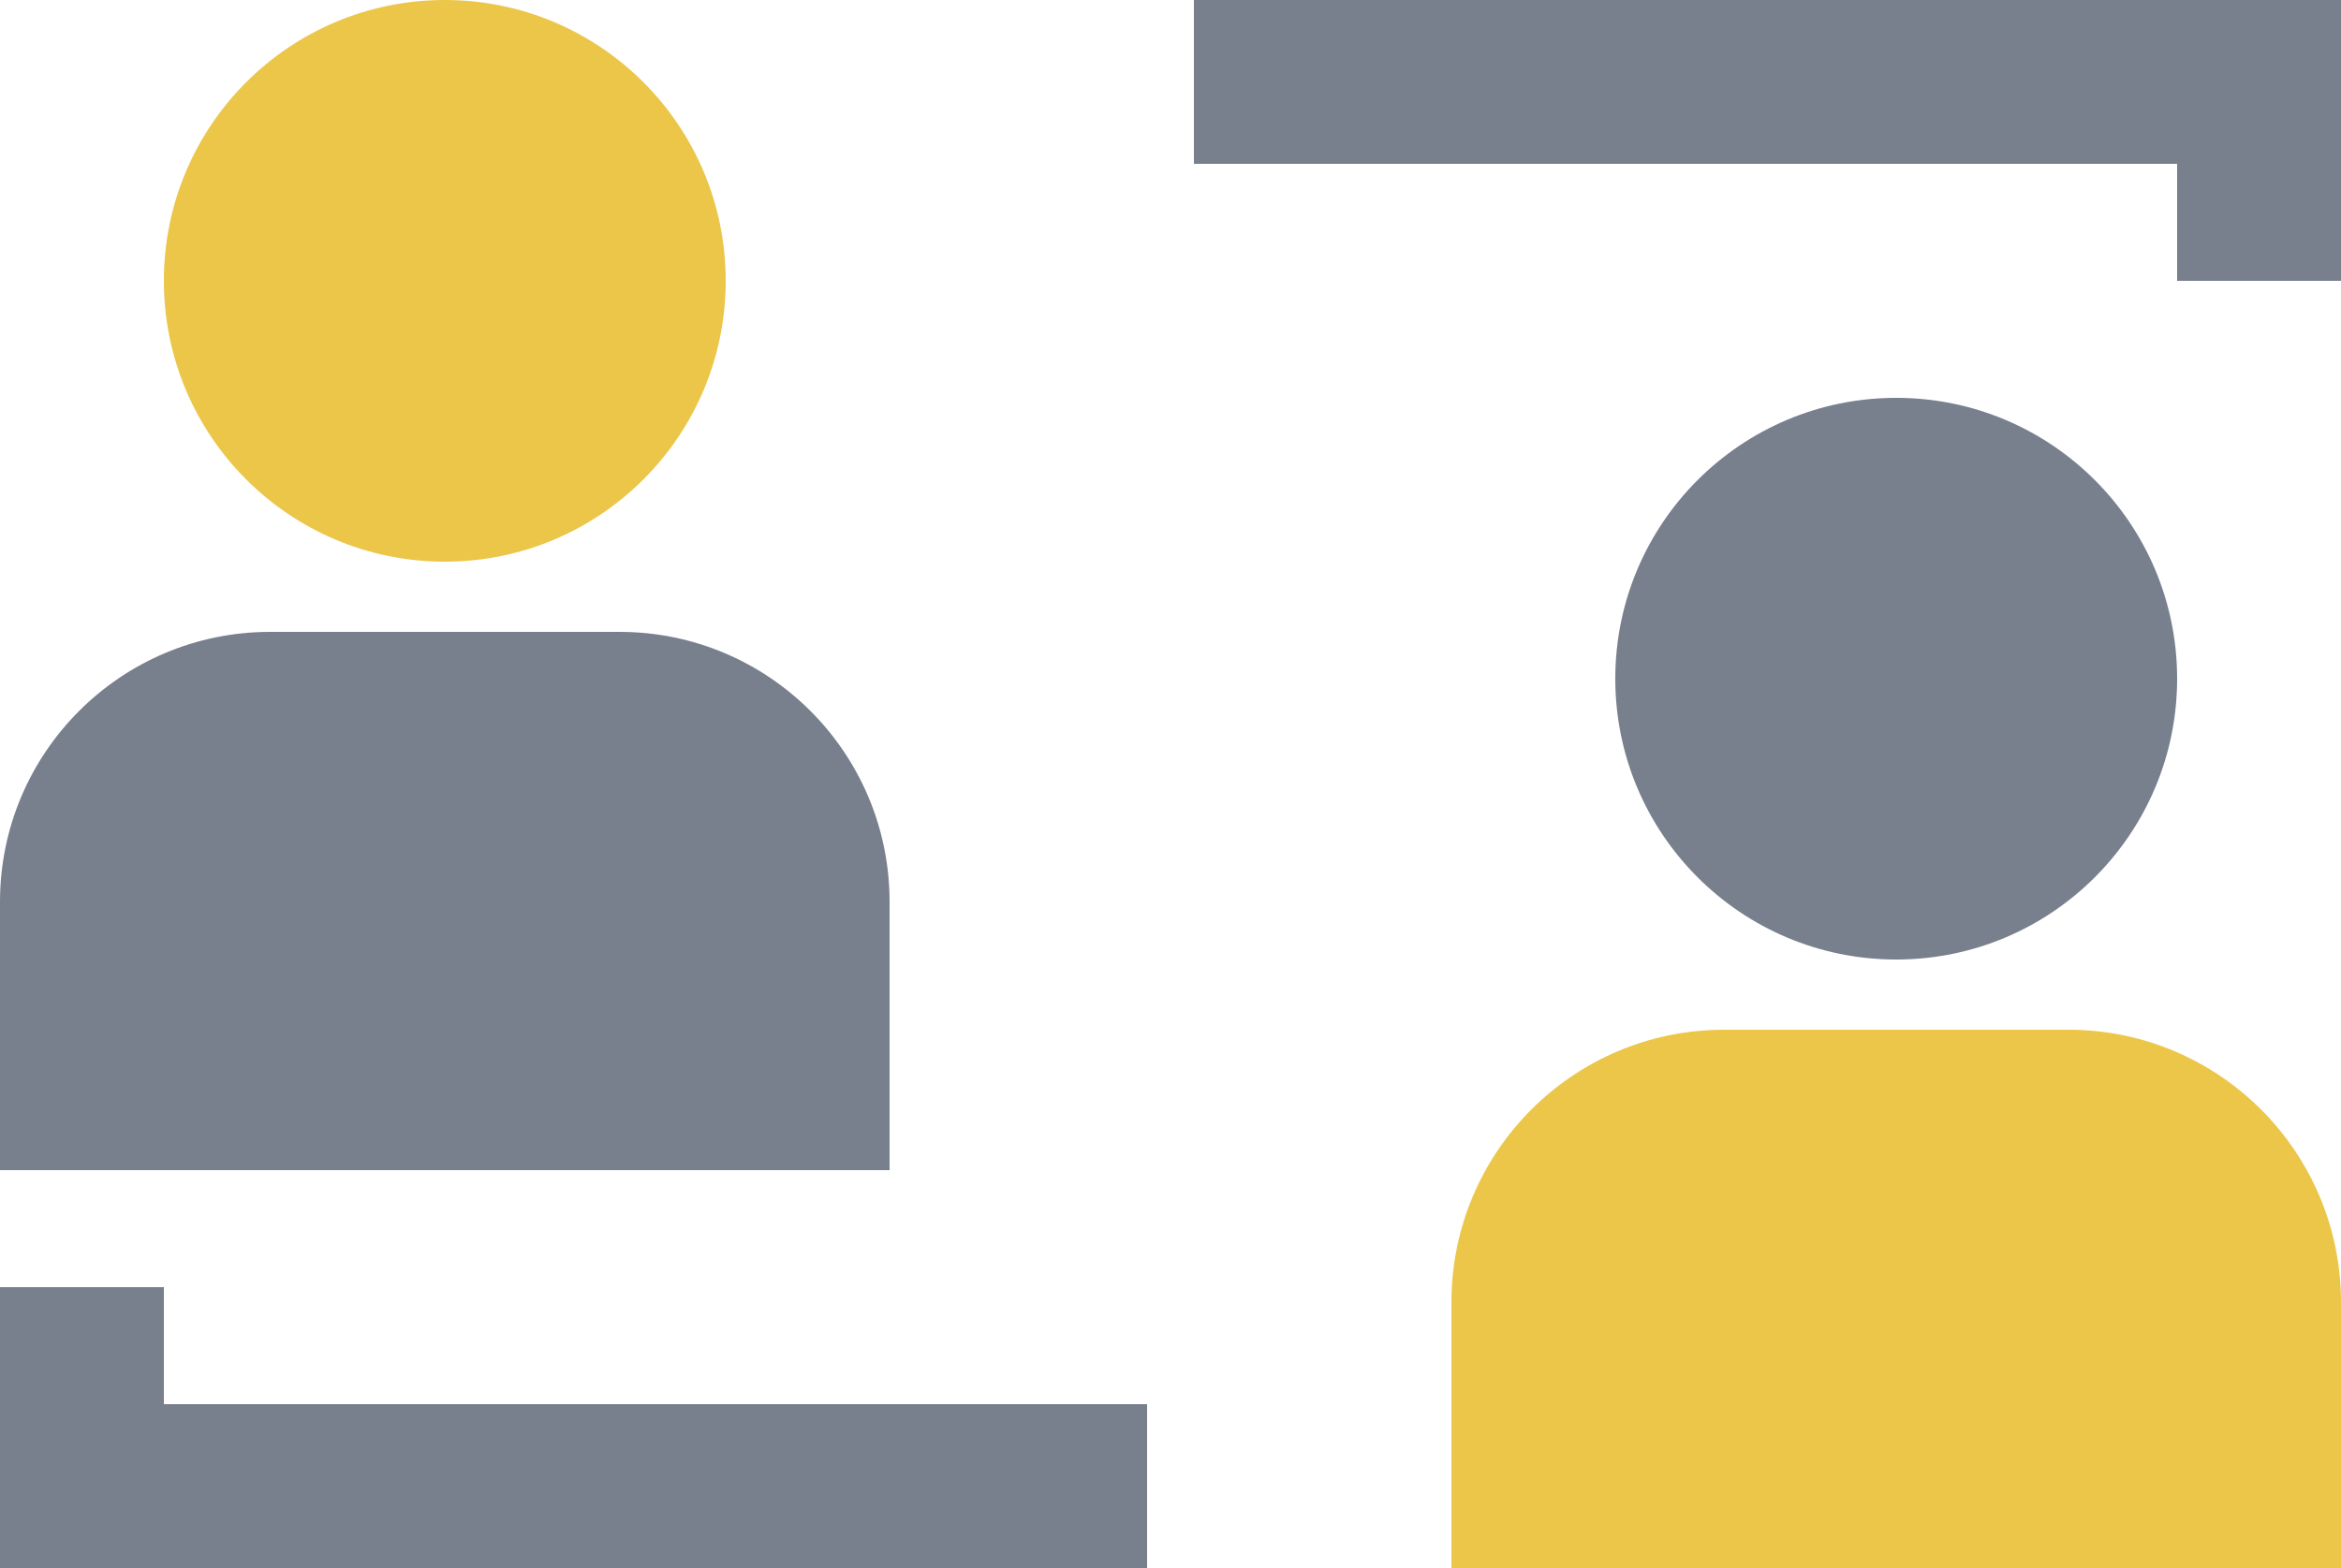 <?xml version="1.0" encoding="UTF-8"?> <svg xmlns="http://www.w3.org/2000/svg" width="100" height="67" viewBox="0 0 100 67" fill="none"> <path d="M0 38.538C0 32.166 5.166 27 11.539 27H26.462C32.834 27 38 32.166 38 38.538V50H0V38.538Z" fill="#787F8D"></path> <circle cx="19" cy="12" r="12" fill="#EBC649"></circle> <path d="M62 55.65C62 49.216 67.216 44 73.65 44H88.35C94.784 44 100 49.216 100 55.65V67H62V55.65Z" fill="#EBC649"></path> <circle cx="81" cy="29" r="12" fill="#787F8D"></circle> <path fill-rule="evenodd" clip-rule="evenodd" d="M100 0H51V7H93V12H100V7V0Z" fill="#787F8D"></path> <path fill-rule="evenodd" clip-rule="evenodd" d="M0 67H49V60H7V55H0V60V67Z" fill="#787F8D"></path> </svg> 